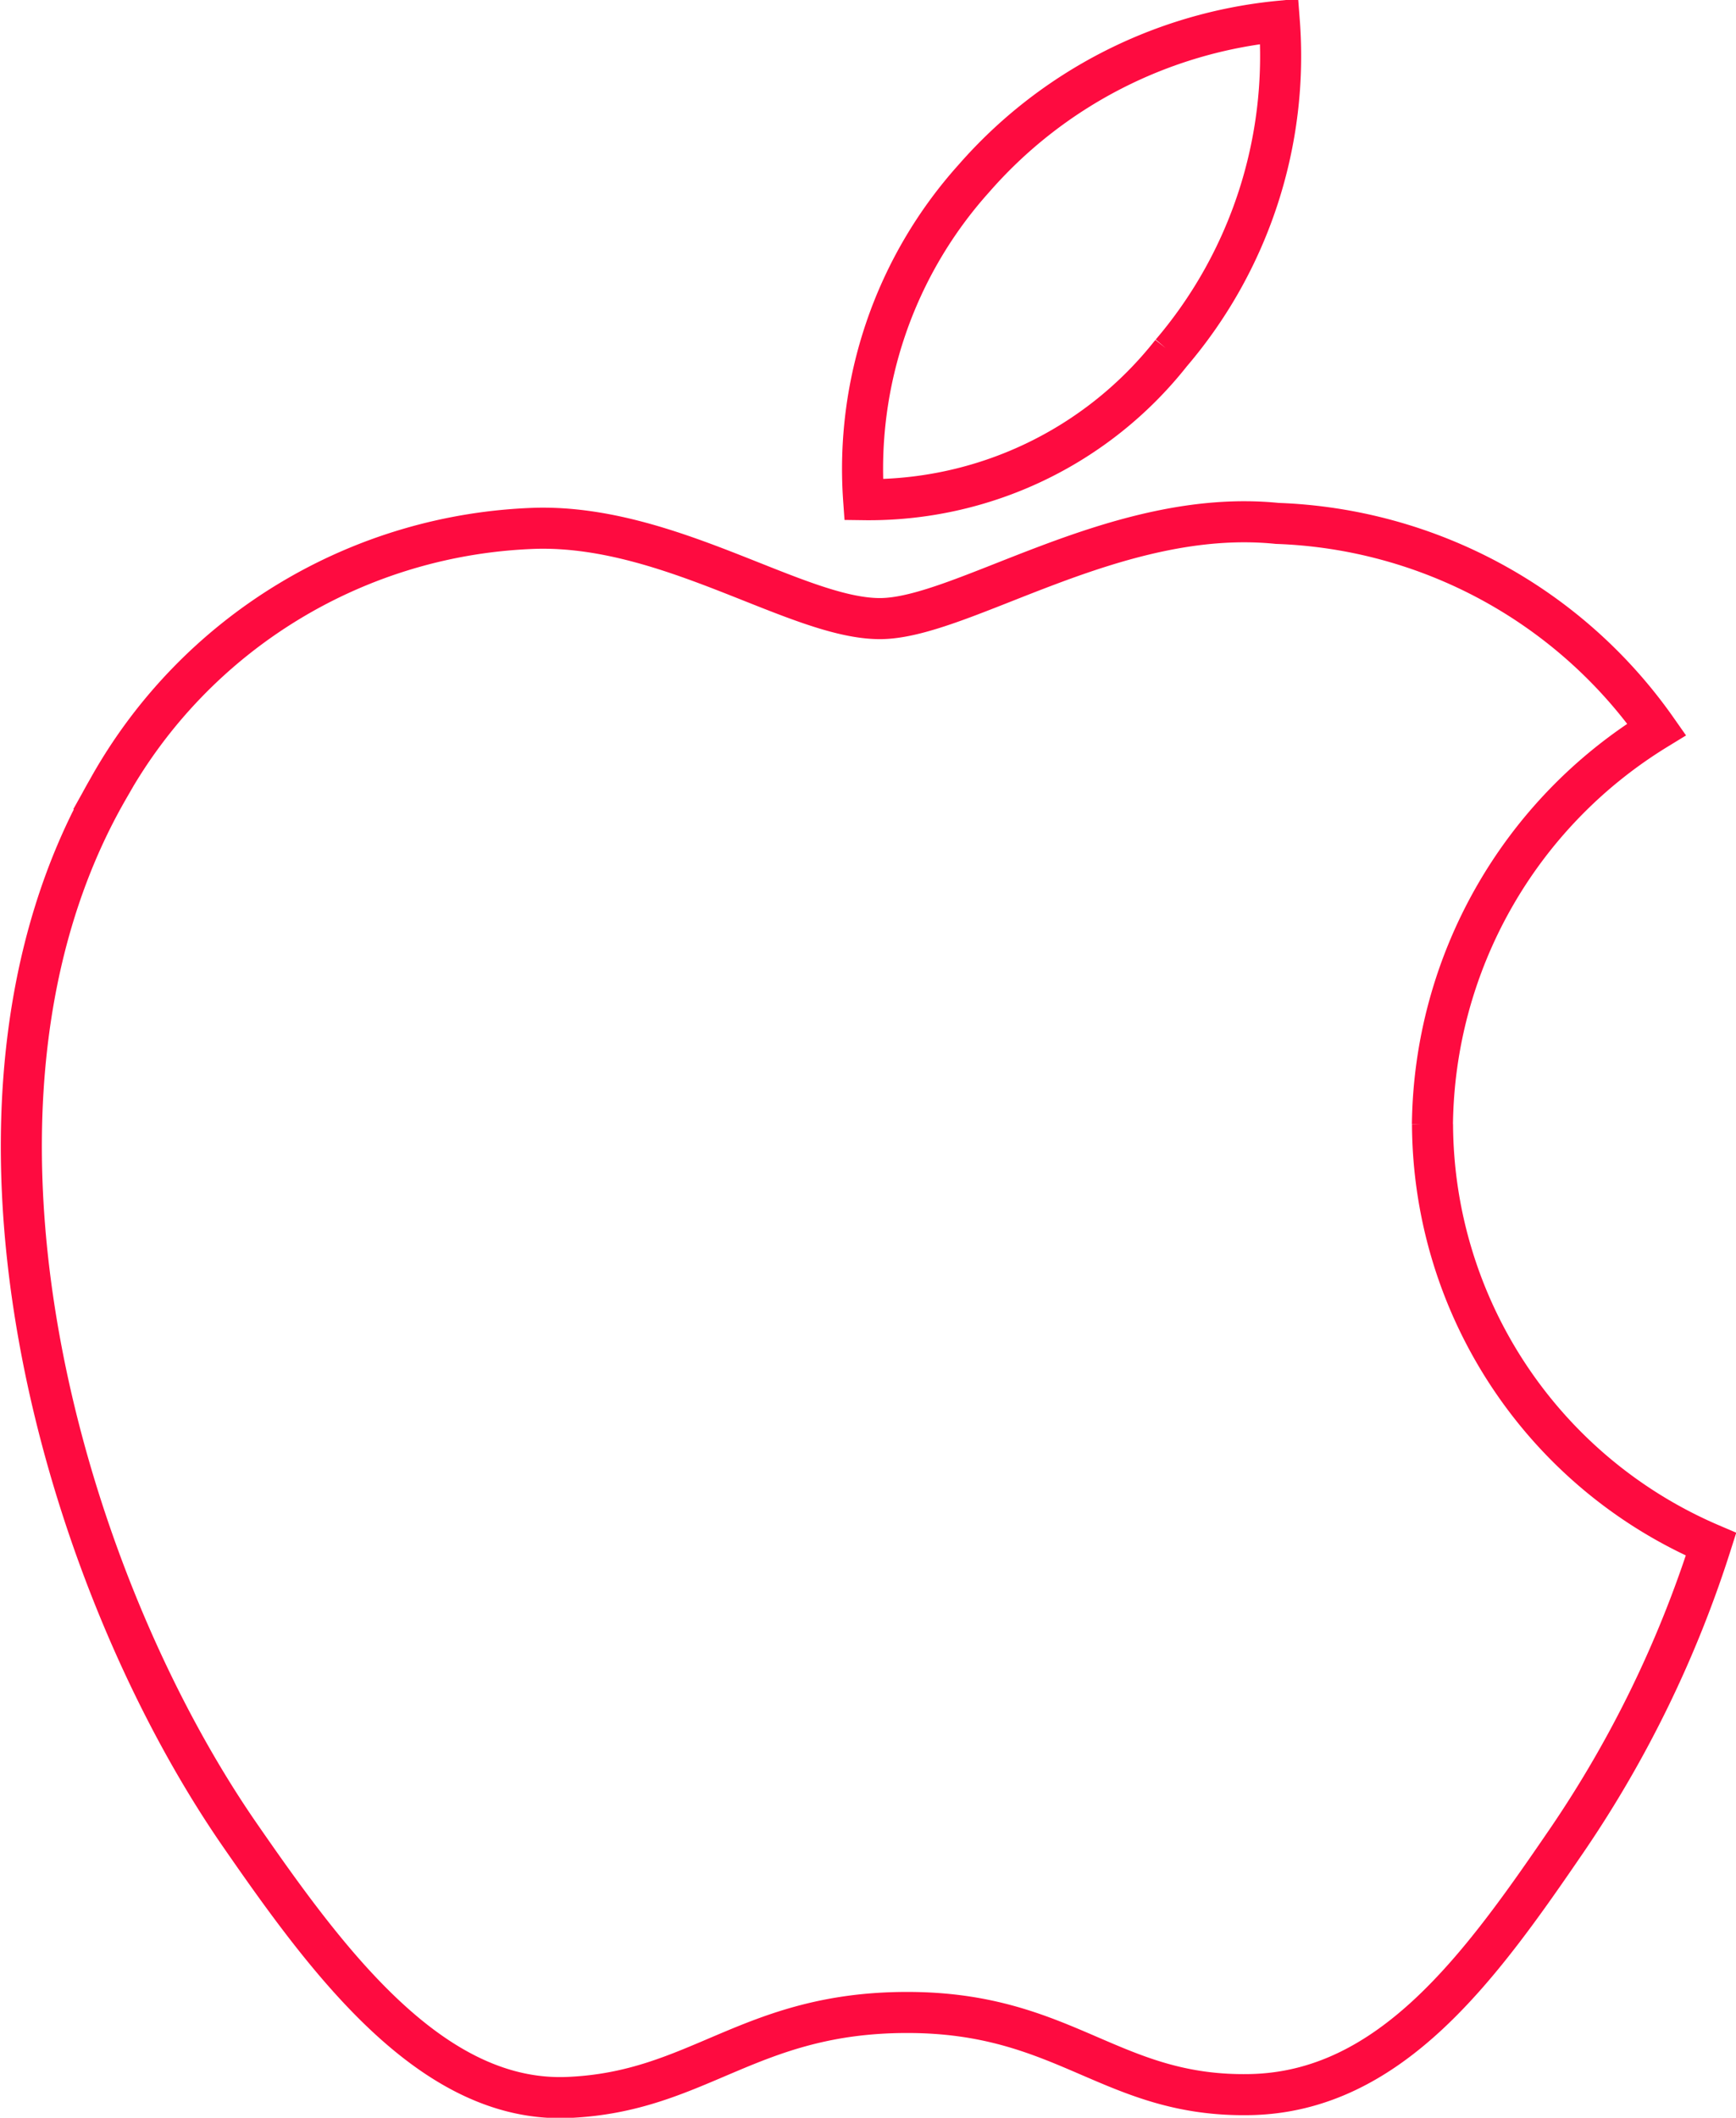 <svg xmlns="http://www.w3.org/2000/svg" width="21.142" height="25.782" viewBox="0 0 21.142 25.782">
  <g id="apple-seeklogo.com" transform="translate(0.259 0.259)">
    <path id="Path_18" data-name="Path 18" d="M17.187,13.427a5.586,5.586,0,0,0,3.392,5.114,13.83,13.83,0,0,1-1.749,3.595c-1.053,1.54-2.147,3.074-3.869,3.105-1.692.031-2.236-1-4.171-1s-2.539.972-4.141,1.035c-1.662.063-2.928-1.665-3.99-3.2-2.17-3.138-3.829-8.866-1.6-12.733A6.187,6.187,0,0,1,6.286,6.172c1.632-.031,3.173,1.1,4.171,1.1s2.87-1.358,4.838-1.159a5.9,5.9,0,0,1,4.622,2.507,5.716,5.716,0,0,0-2.731,4.809m-3.18-9.392A5.567,5.567,0,0,0,15.321,0,5.665,5.665,0,0,0,11.6,1.915a5.289,5.289,0,0,0-1.341,3.909,4.687,4.687,0,0,0,3.749-1.79" transform="translate(0)" fill="none" stroke="#fe0b40" stroke-width="0.5"/>
  </g>
</svg>
